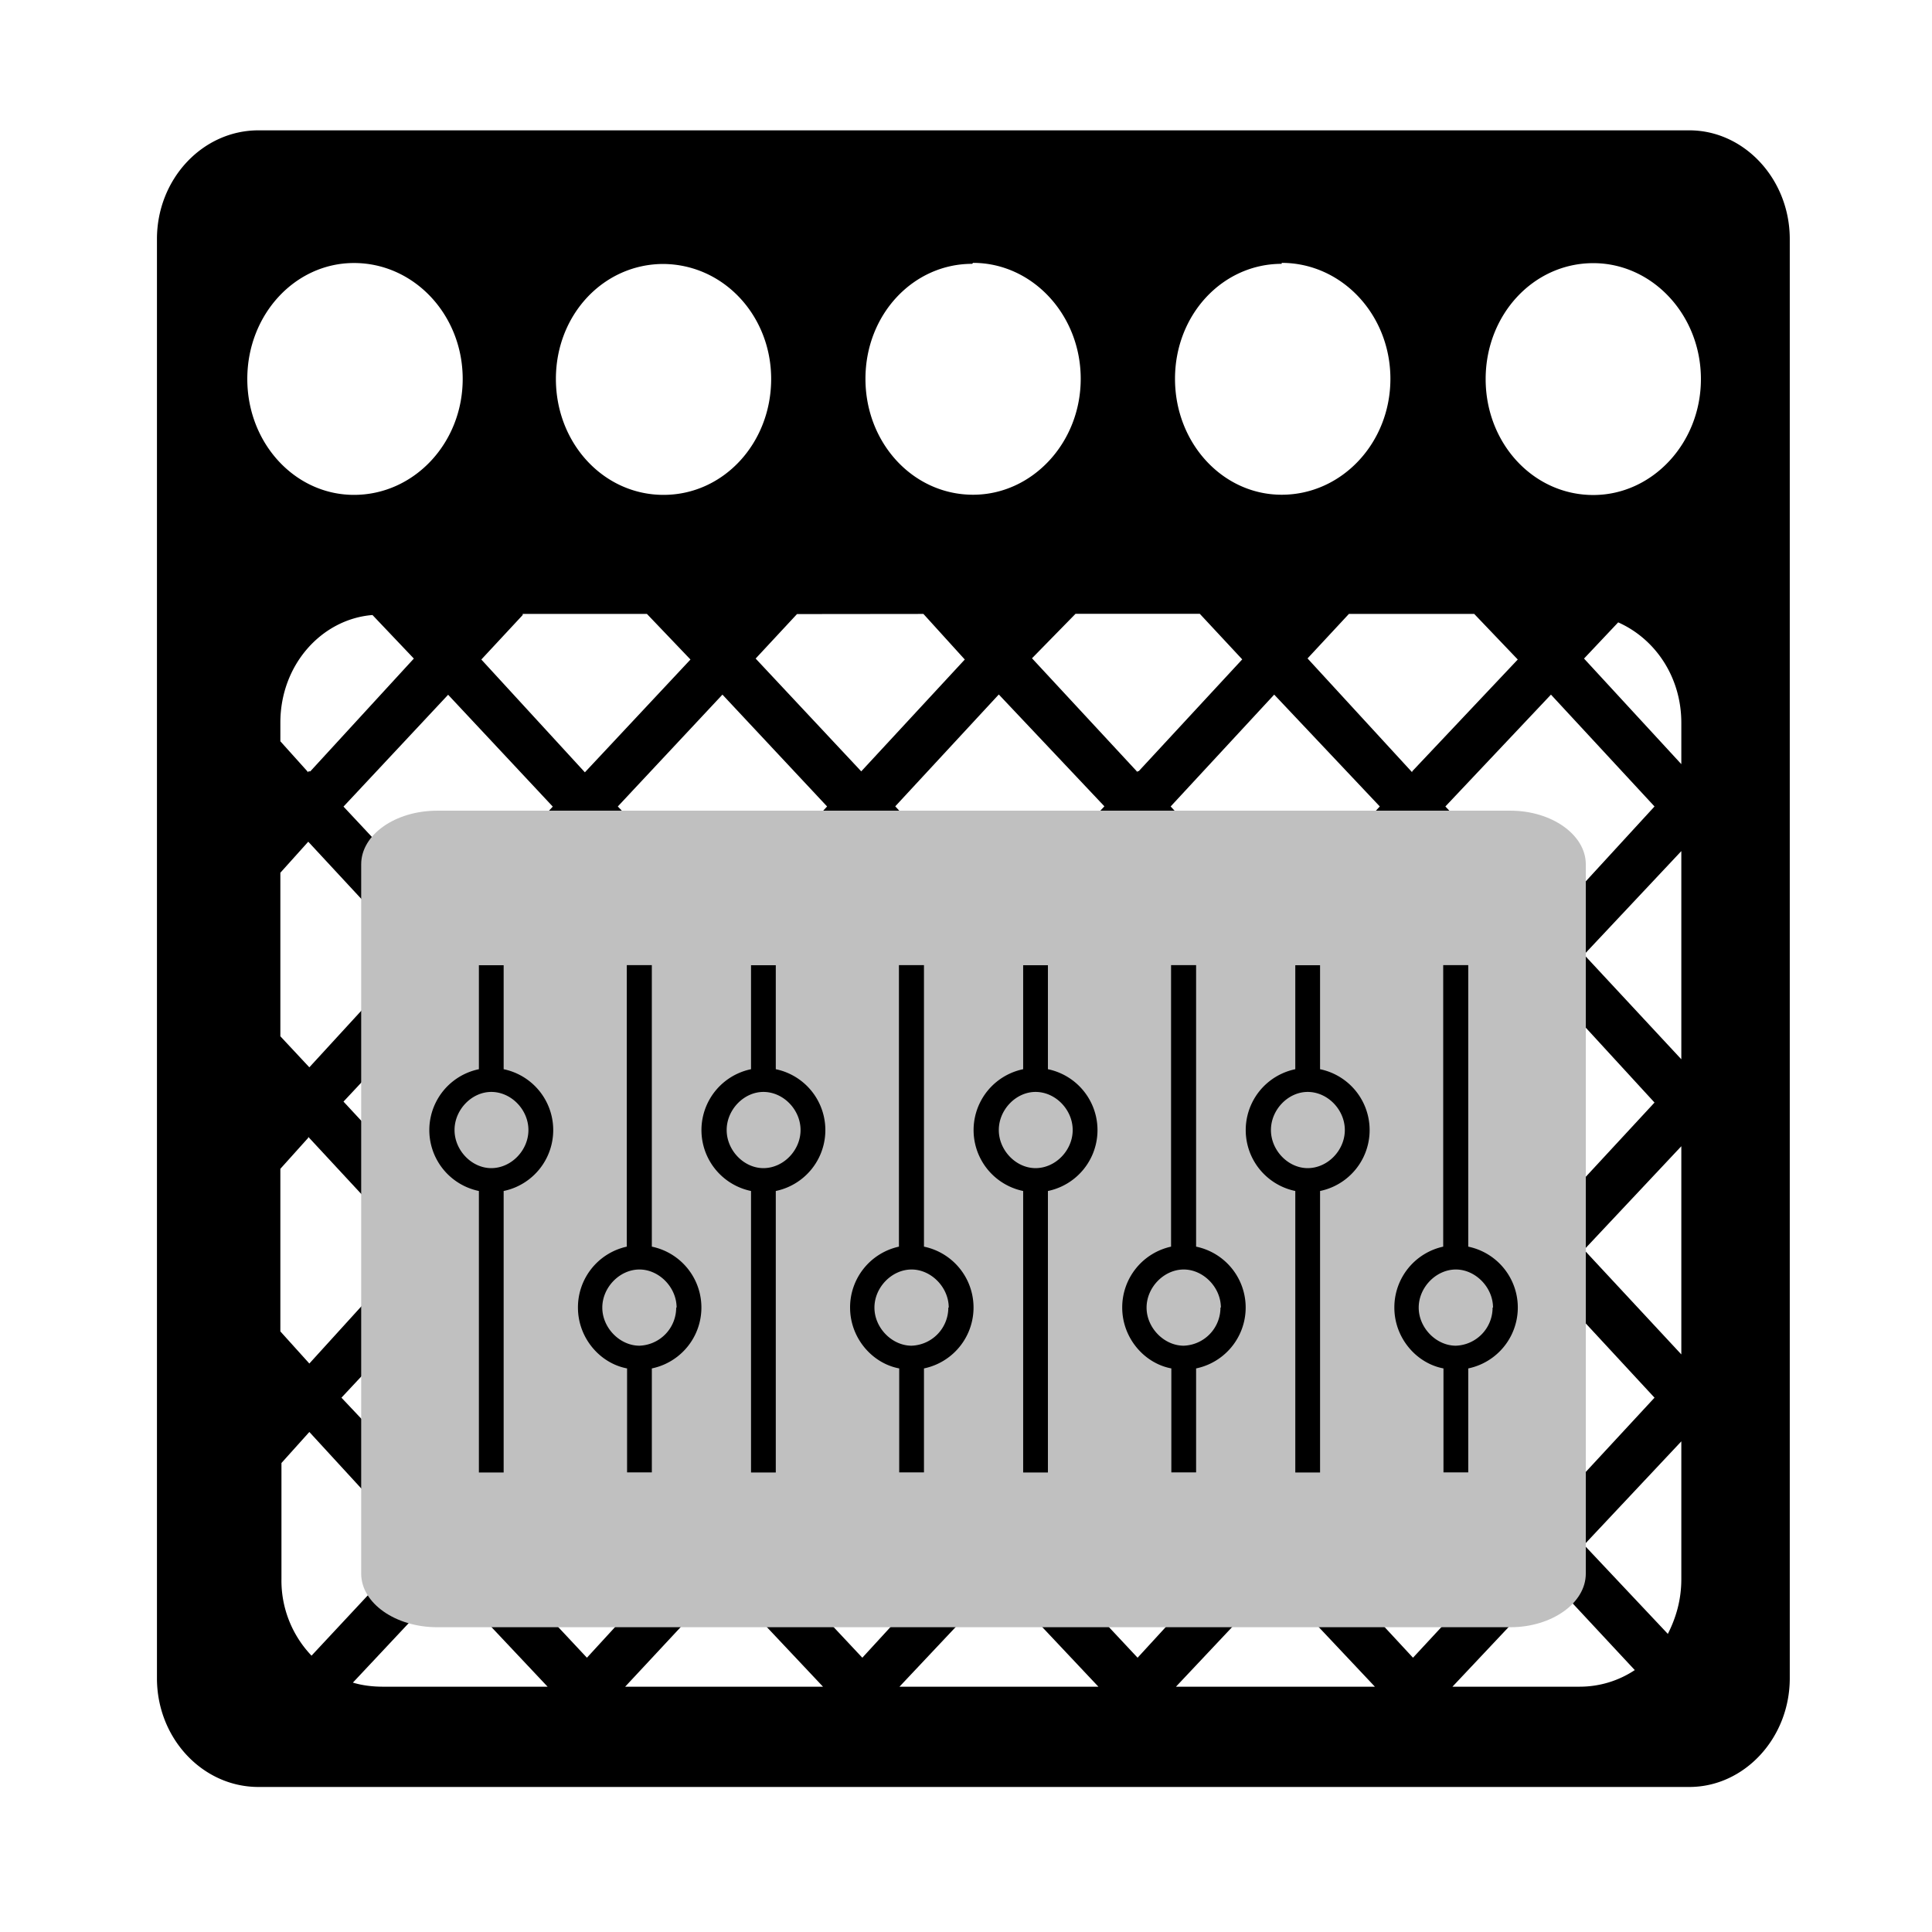 <?xml version="1.0" encoding="UTF-8" standalone="no"?>
<!-- Created with Inkscape (http://www.inkscape.org/) -->

<svg
   width="14mm"
   height="14mm"
   viewBox="0 0 14 14"
   version="1.1"
   id="svg5"
   inkscape:version="1.1.2 (0a00cf5339, 2022-02-04, custom)"
   sodipodi:docname="icon.svg"
   inkscape:export-filename="C:\Users\Brent Maxwell\OneDrive\Projects\FenderTone\LtAmp\Resources\icon.png"
   inkscape:export-xdpi="232.23"
   inkscape:export-ydpi="232.23"
   xmlns:inkscape="http://www.inkscape.org/namespaces/inkscape"
   xmlns:sodipodi="http://sodipodi.sourceforge.net/DTD/sodipodi-0.dtd"
   xmlns="http://www.w3.org/2000/svg"
   xmlns:svg="http://www.w3.org/2000/svg">
  <sodipodi:namedview
     id="namedview7"
     pagecolor="#ffffff"
     bordercolor="#666666"
     borderopacity="1.0"
     inkscape:pageshadow="2"
     inkscape:pageopacity="0.0"
     inkscape:pagecheckerboard="0"
     inkscape:document-units="mm"
     showgrid="false"
     fit-margin-top="1"
     fit-margin-left="1"
     fit-margin-right="1"
     fit-margin-bottom="1"
     inkscape:zoom="5.6568542"
     inkscape:cx="4.5961941"
     inkscape:cy="36.681164"
     inkscape:window-width="1920"
     inkscape:window-height="1014"
     inkscape:window-x="-8"
     inkscape:window-y="-8"
     inkscape:window-maximized="1"
     inkscape:current-layer="layer1"
     lock-margins="true" />
  <defs
     id="defs2" />
  <g
     inkscape:label="Layer 1"
     inkscape:groupmode="layer"
     id="layer1"
     transform="translate(-136.078,148.678)">
    <g
       id="g2417"
       transform="matrix(0.986,0,0,0.986,2.227,-2.123)"
       style="stroke-width:1.015">
      <path
         d="m 148.167,-147.678 h -10.516 c -0.411,0 -0.746,0.358 -0.746,0.799 v 10.577 c 0,0.441 0.335,0.799 0.746,0.799 h 10.516 c 0.403,0 0.738,-0.358 0.738,-0.799 v -10.577 c 0,-0.441 -0.335,-0.799 -0.738,-0.799 z m -4.832,6.057 0.776,-0.829 0.761,0.829 -0.761,0.829 -0.776,-0.837 z m 0.533,1.081 -0.776,0.837 -0.761,-0.837 0.761,-0.822 0.776,0.837 v -0.009 z m 1.256,-0.822 0.761,0.829 -0.761,0.822 -0.769,-0.814 0.761,-0.829 z m 0.244,-0.259 0.761,-0.829 0.776,0.829 -0.769,0.829 -0.769,-0.837 z m -0.244,-0.259 -0.769,-0.829 0.761,-0.822 0.776,0.822 z m -1.012,-1.081 -0.776,-0.837 0.32,-0.327 h 0.913 l 0.312,0.335 -0.761,0.822 h -0.009 z m -0.244,0.251 -0.776,0.829 -0.761,-0.829 0.761,-0.822 z m -1.027,1.088 -0.761,0.829 -0.776,-0.837 0.776,-0.814 0.769,0.829 z m -1.004,1.081 -0.761,0.837 -0.776,-0.837 0.769,-0.822 0.769,0.837 v -0.009 z m -0.761,-1.339 -0.784,-0.829 0.769,-0.822 0.769,0.822 -0.761,0.829 z m -0.251,0.259 -0.761,0.829 -0.776,-0.837 0.769,-0.822 z m -1.012,1.081 -0.761,0.837 -0.776,-0.837 0.769,-0.822 0.769,0.837 v -0.009 z m -0.761,-1.339 -0.776,-0.829 0.769,-0.822 0.769,0.822 z m -1.035,-1.081 -0.205,-0.228 v -0.137 c 0,-0.426 0.304,-0.761 0.677,-0.791 l 0.304,0.32 -0.761,0.829 h -0.014 z m 0,0.51 0.769,0.829 -0.761,0.829 -0.213,-0.228 v -1.202 z m 0,2.169 0.769,0.829 -0.761,0.837 -0.213,-0.236 v -1.195 l 0.205,-0.228 z m 1.012,1.088 0.769,0.829 -0.761,0.822 -0.776,-0.822 0.769,-0.822 z m 0.244,-0.259 0.769,-0.829 0.776,0.829 -0.761,0.837 -0.776,-0.837 z m 1.788,0.266 0.769,0.822 -0.761,0.822 -0.776,-0.822 z m 0.244,-0.266 0.776,-0.829 0.769,0.829 -0.761,0.837 -0.776,-0.837 z m 1.781,0.266 0.776,0.822 -0.776,0.822 -0.761,-0.822 z m 0.244,-0.266 0.776,-0.829 0.761,0.829 -0.761,0.837 z m 1.788,0.266 0.761,0.822 -0.761,0.822 -0.769,-0.822 0.761,-0.822 z m 0.244,-0.266 0.761,-0.829 0.776,0.829 -0.769,0.837 z m 1.788,0.266 0.761,0.822 -0.761,0.822 -0.776,-0.822 z m -0.776,-1.354 0.776,-0.822 0.761,0.829 -0.761,0.822 -0.776,-0.822 z m 0,-2.169 0.776,-0.822 0.761,0.822 -0.761,0.829 z m -0.244,-0.251 -0.769,-0.837 0.304,-0.327 h 0.921 l 0.32,0.335 -0.776,0.822 z m -0.959,-3.744 c 0.441,0 0.799,0.38 0.799,0.852 0,0.472 -0.358,0.852 -0.799,0.852 -0.434,0 -0.784,-0.38 -0.784,-0.852 0,-0.472 0.35,-0.845 0.784,-0.845 z m -2.268,0 c 0.434,0 0.791,0.38 0.791,0.852 0,0.472 -0.358,0.852 -0.791,0.852 -0.441,0 -0.791,-0.38 -0.791,-0.852 0,-0.472 0.35,-0.845 0.784,-0.845 z m -0.365,2.58 0.304,0.335 -0.761,0.822 -0.776,-0.829 0.304,-0.327 z m -1.918,-2.572 c 0.449,0 0.799,0.38 0.799,0.845 0,0.472 -0.35,0.852 -0.791,0.852 -0.441,0 -0.791,-0.38 -0.791,-0.852 0,-0.472 0.35,-0.845 0.791,-0.845 z m -1.027,2.572 h 0.913 l 0.32,0.335 -0.776,0.829 -0.761,-0.829 0.304,-0.327 z m -2.024,-1.727 c 0,-0.472 0.35,-0.852 0.784,-0.852 0.441,0 0.799,0.38 0.799,0.852 0,0.472 -0.358,0.852 -0.799,0.852 -0.434,0 -0.784,-0.38 -0.784,-0.852 z m 0.251,8.827 v -0.86 l 0.205,-0.228 0.769,0.837 -0.753,0.807 a 0.799,0.799 0 0 1 -0.221,-0.563 z m 0.746,0.784 c -0.076,0 -0.152,-0.009 -0.221,-0.03 l 0.7,-0.746 0.731,0.776 h -1.217 z m 0.715,-1.042 0.769,-0.822 0.776,0.822 -0.761,0.829 -0.776,-0.829 z m 1.065,1.042 0.723,-0.776 0.731,0.776 h -1.461 z m 0.966,-1.042 0.769,-0.822 0.769,0.822 -0.761,0.829 z m 1.05,1.042 0.731,-0.776 0.731,0.776 z m 0.974,-1.042 0.776,-0.822 0.761,0.822 -0.761,0.829 z m 1.058,1.042 0.731,-0.776 0.731,0.776 z m 0.974,-1.042 0.761,-0.822 0.776,0.822 -0.769,0.829 z m 1.994,1.042 h -0.936 l 0.731,-0.776 0.609,0.654 a 0.731,0.731 0 0 1 -0.403,0.122 z m 0.746,-0.791 c 0,0.152 -0.038,0.282 -0.099,0.403 l -0.616,-0.654 0.715,-0.761 z m 0,-1.651 -0.715,-0.769 0.715,-0.761 z m 0,-2.169 -0.715,-0.769 0.715,-0.761 v 1.522 z m 0,-2.169 -0.715,-0.776 0.251,-0.266 c 0.274,0.122 0.464,0.403 0.464,0.738 z m -0.647,-1.978 c -0.441,0 -0.791,-0.38 -0.791,-0.852 0,-0.472 0.35,-0.852 0.791,-0.852 0.434,0 0.791,0.38 0.791,0.852 0,0.472 -0.358,0.852 -0.791,0.852 z"
         id="path856"
         style="stroke-width:0.268" />
      <g
         id="g2411"
         style="stroke-width:1.015">
        <path
           style="fill:#c0c0c0;fill-opacity:1;stroke-width:0.268"
           d="m 146.852,-142.678 h -7.887 c -0.308,0 -0.559,0.176 -0.559,0.394 v 5.213 c 0,0.217 0.251,0.394 0.559,0.394 h 7.887 c 0.302,0 0.554,-0.176 0.554,-0.394 v -5.213 c 0,-0.217 -0.251,-0.394 -0.554,-0.394 z"
           id="path856-9" />
        <path
           id="path887-50-4"
           style="fill:#000000;fill-opacity:1;stroke:none;stroke-width:0.268;stroke-opacity:1"
           d="m 145.271,-140.778 a 0.457,0.457 0 0 0 0,0.895 v 2.069 h 0.182 v -2.069 a 0.457,0.457 0 0 0 0,-0.895 v -0.764 h -0.182 z m 0.364,0.447 c 0,0.149 -0.126,0.28 -0.273,0.28 -0.144,0 -0.27,-0.131 -0.27,-0.28 0,-0.149 0.126,-0.28 0.27,-0.28 0.147,0 0.273,0.131 0.273,0.28 z m 0.364,1.305 c 0,0.224 0.163,0.41 0.361,0.447 v 0.764 h 0.182 v -0.764 a 0.457,0.457 0 0 0 0,-0.895 v -2.069 h -0.184 v 2.069 a 0.457,0.457 0 0 0 -0.359,0.447 z m 0.722,0 a 0.28,0.28 0 0 1 -0.27,0.28 c -0.144,0 -0.273,-0.131 -0.273,-0.28 0,-0.149 0.128,-0.28 0.273,-0.28 0.144,0 0.273,0.131 0.273,0.28 z m -3.45,-1.752 a 0.457,0.457 0 0 0 0,0.895 v 2.069 h 0.182 v -2.069 a 0.457,0.457 0 0 0 0,-0.895 v -0.764 h -0.182 z m 0.364,0.447 c 0,0.149 -0.126,0.28 -0.273,0.28 -0.144,0 -0.27,-0.131 -0.27,-0.28 0,-0.149 0.126,-0.28 0.27,-0.28 0.147,0 0.273,0.131 0.273,0.28 z m 0.364,1.305 c 0,0.224 0.163,0.41 0.361,0.447 v 0.764 h 0.182 v -0.764 a 0.457,0.457 0 0 0 0,-0.895 v -2.069 h -0.184 v 2.069 a 0.457,0.457 0 0 0 -0.359,0.447 z m 0.722,0 a 0.28,0.28 0 0 1 -0.27,0.28 c -0.144,0 -0.273,-0.131 -0.273,-0.28 0,-0.149 0.128,-0.28 0.273,-0.28 0.144,0 0.273,0.131 0.273,0.28 z m -3.45,-1.752 a 0.457,0.457 0 0 0 0,0.895 v 2.069 h 0.182 v -2.069 a 0.457,0.457 0 0 0 0,-0.895 v -0.764 h -0.182 z m 0.364,0.447 c 0,0.149 -0.126,0.28 -0.273,0.28 -0.144,0 -0.27,-0.131 -0.27,-0.28 0,-0.149 0.126,-0.28 0.27,-0.28 0.147,0 0.273,0.131 0.273,0.28 z m 0.364,1.305 c 0,0.224 0.163,0.41 0.361,0.447 v 0.764 h 0.182 v -0.764 a 0.457,0.457 0 0 0 0,-0.895 v -2.069 h -0.184 v 2.069 a 0.457,0.457 0 0 0 -0.359,0.447 z m 0.722,0 a 0.28,0.28 0 0 1 -0.27,0.28 c -0.144,0 -0.273,-0.131 -0.273,-0.28 0,-0.149 0.128,-0.28 0.273,-0.28 0.144,0 0.273,0.131 0.273,0.28 z m -3.45,-1.752 a 0.457,0.457 0 0 0 0,0.895 v 2.069 h 0.182 v -2.069 a 0.457,0.457 0 0 0 0,-0.895 v -0.764 h -0.182 z m 0.364,0.447 c 0,0.149 -0.126,0.28 -0.273,0.28 -0.144,0 -0.27,-0.131 -0.27,-0.28 0,-0.149 0.126,-0.28 0.27,-0.28 0.147,0 0.273,0.131 0.273,0.28 z m 0.364,1.305 c 0,0.224 0.163,0.41 0.361,0.447 v 0.764 h 0.182 v -0.764 a 0.457,0.457 0 0 0 0,-0.895 v -2.069 h -0.184 v 2.069 a 0.457,0.457 0 0 0 -0.359,0.447 z m 0.722,0 a 0.28,0.28 0 0 1 -0.27,0.28 c -0.144,0 -0.273,-0.131 -0.273,-0.28 0,-0.149 0.128,-0.28 0.273,-0.28 0.144,0 0.273,0.131 0.273,0.28 z" />
      </g>
    </g>
  </g>
</svg>
